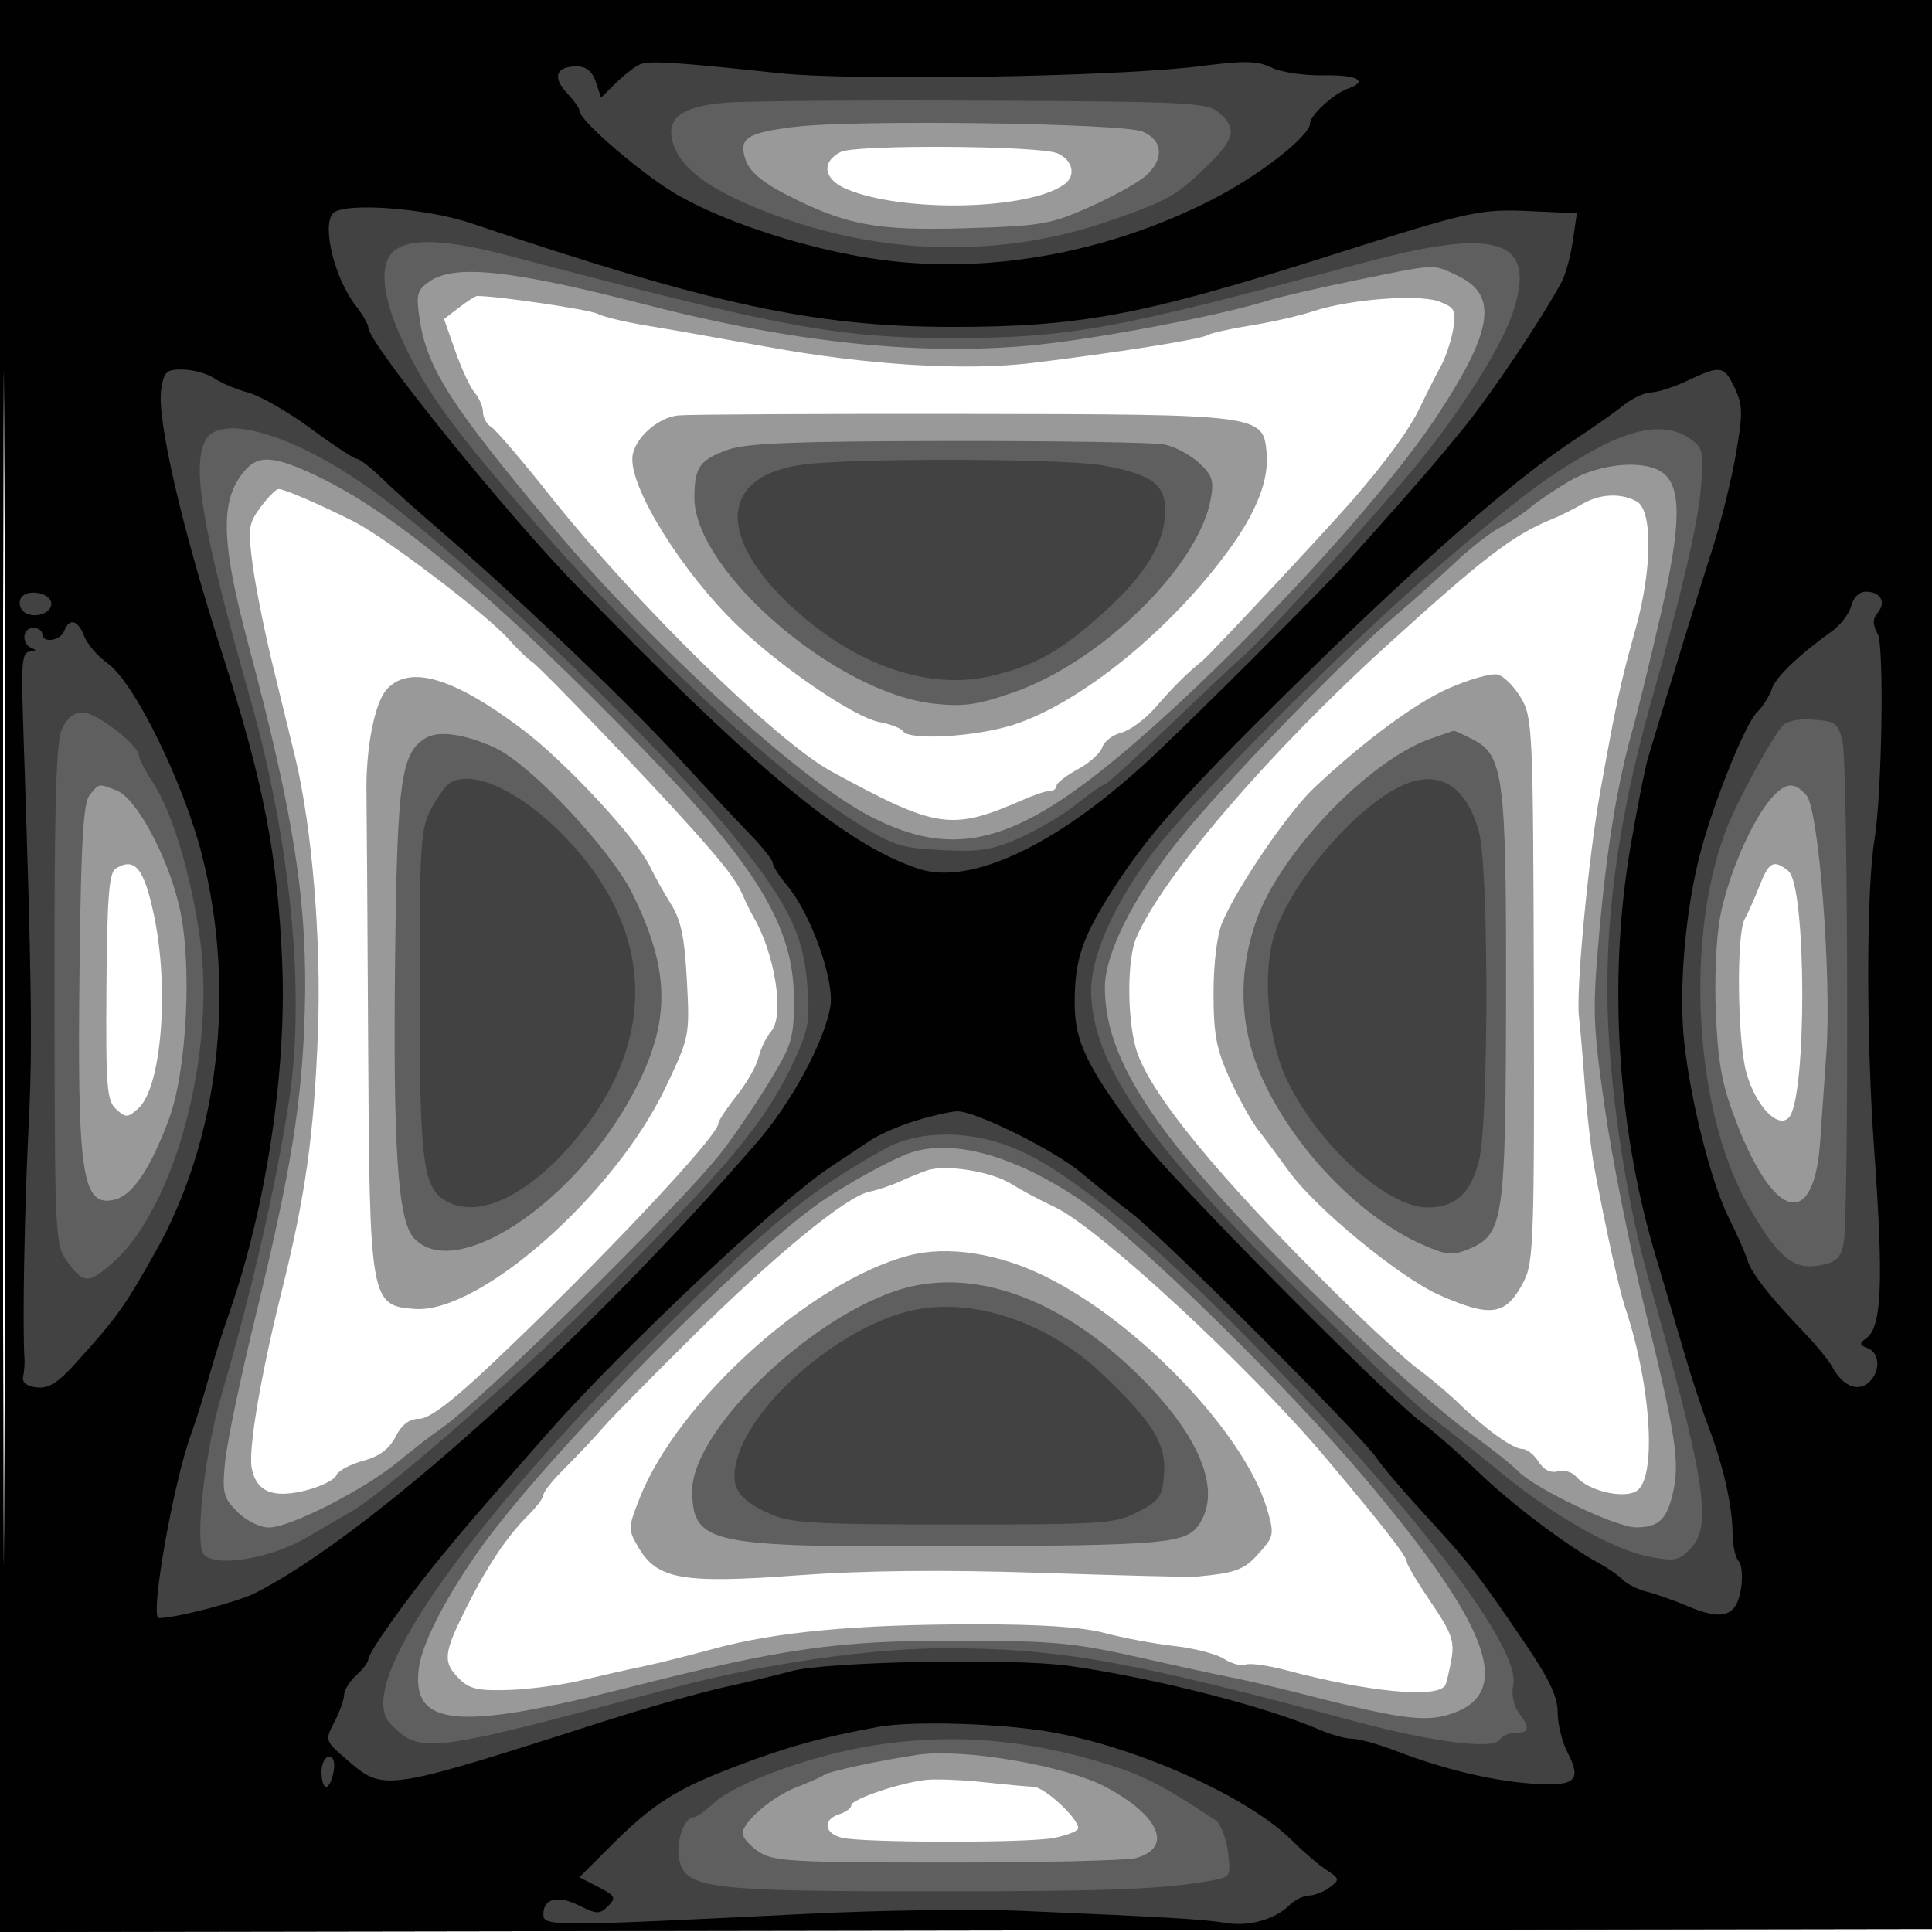 <svg xmlns="http://www.w3.org/2000/svg" width="320" height="320" viewBox="0 0 320 320" version="1.1">
	<path fill-opacity="0.400" d="M -0 160.003 L -0 320.006 160.250 319.753 L 320.500 319.500 320.753 159.750 L 321.006 -0 160.503 -0 L 0 0 -0 160.003 M 0.488 160.500 C 0.488 248.500, 0.606 284.352, 0.750 240.171 C 0.894 195.990, 0.894 123.990, 0.750 80.171 C 0.606 36.352, 0.488 72.500, 0.488 160.500 M 139.250 25.167 C 135.945 26.839, 136.422 29.732, 140.267 31.338 C 149.679 35.271, 170.456 34.796, 176.312 30.514 C 178.264 29.086, 177.696 26.536, 175.173 25.405 C 172.279 24.107, 141.744 23.905, 139.250 25.167 M 76.025 50.946 L 73.550 52.848 75.420 58.174 C 76.448 61.103, 77.899 64.210, 78.645 65.079 C 79.390 65.947, 80 67.387, 80 68.279 C 80 69.171, 80.603 70.260, 81.340 70.700 C 82.077 71.140, 86.434 76.225, 91.022 82 C 105.287 99.956, 128.556 122.776, 137.668 127.748 C 155.264 137.347, 157.575 137.682, 169.651 132.383 C 171.384 131.622, 173.297 131, 173.901 131 C 174.506 131, 175 130.621, 175 130.157 C 175 129.694, 176.578 128.465, 178.506 127.427 C 180.434 126.389, 182.264 124.744, 182.572 123.772 C 182.881 122.800, 184.301 121.712, 185.728 121.353 C 187.155 120.995, 189.712 119.099, 191.411 117.140 C 194.428 113.661, 196.505 111.598, 199.178 109.426 C 200.481 108.369, 219.342 88.191, 223.779 83.110 C 229.501 76.556, 233.426 71.182, 235.181 67.500 C 236.229 65.300, 237.772 62.251, 238.610 60.724 C 239.449 59.197, 240.386 56.395, 240.694 54.497 C 241.198 51.395, 240.964 50.936, 238.377 49.950 C 235.011 48.666, 223.519 49.552, 217.500 51.558 C 215.300 52.292, 210.684 53.342, 207.242 53.892 C 203.801 54.441, 200.524 55.176, 199.961 55.524 C 198.851 56.210, 184.595 58.470, 171 60.115 C 159.814 61.468, 143.662 60.486, 127 57.439 C 119.575 56.081, 110.601 54.497, 107.058 53.918 C 103.515 53.339, 99.852 52.456, 98.917 51.956 C 97.620 51.262, 81.879 48.950, 79 49.030 C 78.725 49.038, 77.386 49.900, 76.025 50.946 M 112.373 68.804 C 108.871 69.145, 104.974 72.695, 104.744 75.754 C 104.353 80.936, 113.096 94.923, 122.162 103.622 C 129.430 110.595, 141.518 118.819, 145.637 119.592 C 147.499 119.941, 149.269 120.626, 149.570 121.113 C 150.544 122.689, 161.569 122.055, 167.801 120.064 C 178.971 116.495, 194.031 104.241, 203.722 90.834 C 208.133 84.732, 210.167 79.492, 209.805 75.159 C 209.259 68.629, 209.209 68.623, 159.500 68.558 C 135.300 68.526, 114.093 68.637, 112.373 68.804 M 43.169 83.985 C 41.148 86.719, 41.039 87.536, 41.875 93.735 C 42.376 97.456, 43.949 105.225, 45.371 111 C 46.792 116.775, 48.393 123.338, 48.929 125.585 C 51.706 137.222, 53.238 155.860, 52.661 171 C 52.013 187.991, 50.603 198.036, 46.625 214 C 43.180 227.826, 41.103 240.090, 41.689 243.152 C 42.438 247.071, 45.207 248.228, 50.592 246.873 C 53.110 246.238, 55.403 245.113, 55.688 244.371 C 55.973 243.629, 57.956 242.550, 60.096 241.974 C 62.818 241.241, 64.447 240.036, 65.519 237.963 C 66.567 235.936, 67.804 235, 69.435 235 C 71.058 235, 74.777 232.209, 81.093 226.250 C 99.124 209.239, 119 188.157, 119 186.043 C 119 185.621, 120.360 183.563, 122.023 181.472 C 123.685 179.380, 125.320 176.505, 125.657 175.084 C 125.993 173.663, 126.930 171.737, 127.739 170.805 C 129.950 168.258, 128.396 158.096, 124.864 152 C 124.386 151.175, 123.570 149.520, 123.050 148.323 C 121.971 145.837, 120.169 143.477, 114.500 137.126 C 107.479 129.260, 89.548 110.560, 88.177 109.674 C 87.449 109.204, 85.649 107.461, 84.177 105.801 C 80.593 101.761, 63.833 89.025, 58.648 86.401 C 53.059 83.574, 47.106 81, 46.154 81 C 45.726 81, 44.383 82.343, 43.169 83.985 M 262 83.525 C 260.625 84.334, 258.375 85.452, 257 86.009 C 250.630 88.589, 245.654 92.401, 229.605 107 C 210.051 124.786, 192.603 145.144, 188.210 155.297 C 186.708 158.769, 186.651 168.175, 188.099 173.500 C 190.052 180.679, 201.621 194.830, 221.881 214.825 C 227.078 219.954, 232.944 225.337, 234.915 226.787 C 236.887 228.238, 239.911 230.791, 241.635 232.462 C 246.089 236.778, 250.591 240, 252.168 240 C 252.911 240, 254.109 240.944, 254.829 242.098 C 255.668 243.441, 256.822 244.018, 258.033 243.702 C 259.074 243.429, 260.429 243.812, 261.043 244.552 C 262.955 246.856, 268.624 248.272, 270.951 247.026 C 274.468 245.144, 273.557 229.637, 269.157 216.500 C 268.194 213.627, 266.105 204.152, 264.085 193.500 C 263.563 190.750, 262.839 184.450, 262.476 179.500 C 262.112 174.550, 261.689 169.600, 261.535 168.500 C 260.967 164.443, 263.069 142.155, 265.071 131 C 267.717 116.263, 268.404 113.102, 270.925 104.068 C 273.677 94.211, 273.742 84.467, 271.066 83.035 C 268.383 81.600, 264.956 81.785, 262 83.525 M 239.862 114.048 C 234.419 116.447, 225.723 122.890, 217.637 130.515 C 213.316 134.590, 204.877 146.966, 202.437 152.805 C 201.581 154.853, 201 159.585, 201 164.501 C 201 171.304, 201.469 173.793, 203.660 178.629 C 205.123 181.858, 207.261 185.703, 208.410 187.174 C 209.560 188.644, 211.850 191.724, 213.500 194.018 C 217.882 200.108, 231.860 211.606, 238.398 214.497 C 247.050 218.324, 249.483 217.915, 252.445 212.136 C 254.007 209.088, 254.158 204.555, 254.051 163.887 C 253.939 120.896, 253.849 118.859, 251.931 115.608 C 250.830 113.742, 249.095 111.997, 248.076 111.730 C 247.057 111.464, 243.360 112.507, 239.862 114.048 M 64.095 114.129 C 62.056 116.317, 60.554 124.007, 60.700 131.500 C 60.743 133.700, 60.867 152.150, 60.974 172.500 C 61.202 215.569, 61.324 216.269, 68.712 216.805 C 79.462 217.586, 101.834 197.810, 110.256 180.081 C 114.212 171.752, 114.250 171.562, 113.771 162.420 C 113.401 155.343, 112.795 152.396, 111.186 149.839 C 110.030 148.003, 108.435 145.150, 107.642 143.500 C 105.374 138.781, 93.596 126.124, 86.505 120.785 C 75.130 112.221, 67.879 110.067, 64.095 114.129 M 19.131 143.898 C 18.060 144.576, 17.733 148.834, 17.631 163.454 C 17.514 180.086, 17.693 182.318, 19.250 183.727 C 20.849 185.174, 21.164 185.161, 22.910 183.581 C 26.752 180.105, 28.074 163.735, 25.497 151.568 C 23.838 143.736, 22.304 141.888, 19.131 143.898 M 291.424 146.750 C 290.613 148.813, 289.511 151.281, 288.975 152.236 C 287.597 154.690, 287.762 172.083, 289.215 177.513 C 290.683 183.003, 294.387 187.013, 296.261 185.139 C 299.308 182.092, 299.249 146.676, 296.193 144.250 C 293.757 142.316, 293.014 142.706, 291.424 146.750 M 153.500 193.873 C 152.400 194.256, 150.375 195.085, 149 195.715 C 147.625 196.346, 145.336 197.108, 143.914 197.409 C 140.118 198.212, 128.153 208.047, 114.492 221.593 C 107.888 228.142, 101.498 234.625, 100.292 236 C 97.969 238.648, 97.133 239.534, 92.750 244 C 91.237 245.541, 90 247.180, 90 247.640 C 90 248.101, 88.864 249.608, 87.476 250.989 C 83.934 254.512, 80.621 259.490, 77.059 266.643 C 73.447 273.896, 73.322 275.322, 76.059 278.059 C 77.751 279.751, 79.221 280.081, 84.309 279.913 C 87.714 279.800, 93.105 279.082, 96.289 278.317 C 99.473 277.551, 103.973 276.536, 106.289 276.060 C 108.605 275.584, 114.020 274.236, 118.321 273.065 C 128.519 270.288, 141.741 269.055, 161.500 269.038 C 172.425 269.028, 179.245 269.489, 183 270.489 C 186.025 271.295, 191.200 272.257, 194.500 272.628 C 197.800 272.998, 201.509 273.958, 202.742 274.760 C 203.976 275.563, 205.582 275.990, 206.313 275.710 C 207.044 275.430, 210.085 275.853, 213.071 276.650 C 226.635 280.273, 238.134 281.357, 239.383 279.131 C 239.578 278.784, 240.028 276.884, 240.384 274.908 C 240.943 271.808, 240.482 270.507, 237.018 265.408 C 234.811 262.159, 233.004 259.126, 233.002 258.668 C 233 257.778, 229.054 252.719, 219.612 241.500 C 206.959 226.467, 181.922 203.297, 174.680 199.919 C 172.381 198.847, 169.150 197.126, 167.500 196.094 C 164.160 194.006, 156.577 192.803, 153.500 193.873 M 150.500 207.966 C 134.289 212.246, 112.268 232.099, 105.949 248.131 C 104.012 253.043, 104.004 253.323, 105.722 256.259 C 108.839 261.591, 112.970 262.327, 131.944 260.934 C 143.192 260.108, 155.989 259.975, 172.444 260.514 C 185.675 260.948, 197.175 261.238, 198 261.159 C 205.223 260.464, 206.189 260.053, 209.319 256.345 C 210.948 254.415, 211.002 253.740, 209.838 249.852 C 206.108 237.403, 188.612 219.066, 173.192 211.445 C 165.312 207.551, 156.938 206.267, 150.500 207.966 M 153.500 294.799 C 149.238 295.223, 141 298, 141 299.013 C 141 299.482, 140.100 300.151, 139 300.500 C 136.240 301.376, 136.490 303.655, 139.427 304.392 C 142.771 305.232, 170.024 305.274, 174.433 304.447 C 176.407 304.076, 178.245 303.412, 178.518 302.971 C 179.232 301.815, 173.160 296.010, 171.173 295.949 C 170.253 295.920, 166.575 295.583, 163 295.199 C 159.425 294.814, 155.150 294.634, 153.500 294.799" stroke="none" fill="black" fill-rule="evenodd"/>
	<path fill-opacity="0.379" d="M -0 160.003 L -0 320.006 160.250 319.753 L 320.500 319.500 320.753 159.750 L 321.006 -0 160.503 -0 L 0 0 -0 160.003 M 0.488 160.500 C 0.488 248.500, 0.606 284.352, 0.750 240.171 C 0.894 195.990, 0.894 123.990, 0.750 80.171 C 0.606 36.352, 0.488 72.500, 0.488 160.500 M 131.620 21.012 C 123.551 22.007, 122.231 22.927, 123.555 26.638 C 124.183 28.397, 126.346 30.238, 130 32.121 C 140.027 37.290, 145.095 38.250, 160 37.800 C 172.502 37.424, 174.017 37.162, 180.500 34.268 C 184.350 32.549, 188.512 30.245, 189.750 29.147 C 192.869 26.381, 192.654 23.224, 189.250 21.799 C 185.872 20.385, 141.609 19.780, 131.620 21.012 M 224.455 46.445 C 218.380 47.690, 211.855 49.199, 209.955 49.798 C 202.431 52.168, 182.903 55.922, 172.111 57.074 C 153.454 59.066, 131.768 56.865, 107 50.467 C 84.735 44.715, 75.296 43.704, 71.127 46.623 C 69.066 48.068, 68.886 48.755, 69.502 52.860 C 70.728 61.038, 74.702 67.229, 91.736 87.500 C 108.009 106.866, 132.715 129.352, 144.198 135.251 C 158.246 142.466, 168.378 139.764, 187.034 123.829 C 205.500 108.056, 228.820 82.899, 238.161 68.674 C 247.318 54.729, 248.167 48.881, 241.497 45.700 C 237.240 43.670, 238.192 43.628, 224.455 46.445 M 120.600 74.478 C 115.875 76.162, 115.035 77.351, 115.015 82.389 C 114.968 94.494, 138.363 114.697, 154.548 116.528 C 159.585 117.098, 161.795 116.793, 167.844 114.689 C 182.320 109.655, 198.423 93.921, 200.516 82.767 C 201.108 79.612, 200.836 78.753, 198.588 76.669 C 197.149 75.336, 194.572 73.964, 192.861 73.622 C 191.150 73.280, 175.069 73.020, 157.125 73.044 C 131.902 73.078, 123.615 73.403, 120.600 74.478 M 40.725 77.752 C 36.377 82.555, 36.488 89.361, 41.199 107 C 48.776 135.368, 50.996 149.885, 50.476 167.671 C 50.040 182.571, 48.196 193.960, 42.328 218 C 39.845 228.175, 37.571 239.049, 37.275 242.164 C 36.789 247.292, 36.983 248.074, 39.323 250.414 C 40.792 251.883, 43.044 253, 44.536 253 C 48.043 253, 60.279 246.775, 65.945 242.107 C 68.450 240.044, 71.582 237.622, 72.905 236.725 C 79.527 232.235, 112.211 200.076, 119.376 191 C 121.330 188.525, 124.857 183.359, 127.214 179.521 C 131.197 173.035, 131.500 172.044, 131.500 165.489 C 131.500 153.568, 125.458 143.561, 106.451 124 C 81.951 98.787, 65.479 85.001, 52.500 78.847 C 45.558 75.555, 42.934 75.311, 40.725 77.752 M 260 79.654 C 257.525 81.104, 254.600 83.072, 253.500 84.028 C 252.400 84.984, 250.150 86.473, 248.500 87.336 C 246.850 88.199, 243.475 90.827, 241 93.175 C 238.525 95.523, 234.025 99.535, 231 102.090 C 223.576 108.361, 205.833 126.574, 196.992 137 C 188.592 146.907, 183 157.515, 183 163.544 C 183 176.992, 193.444 191.387, 224.809 221.170 C 231.579 227.599, 239.861 234.803, 243.213 237.179 C 246.565 239.556, 250.283 242.492, 251.476 243.704 C 254.338 246.613, 267.763 253.004, 270.972 252.985 C 274.704 252.962, 276.041 251.735, 277.060 247.396 C 278.277 242.220, 277.610 237.823, 272.375 216.500 C 269.945 206.600, 266.987 191.752, 265.803 183.505 C 263.815 169.656, 263.745 167.441, 264.886 154.505 C 266.135 140.357, 267.902 129.651, 270.500 120.500 C 271.281 117.750, 273.344 109.289, 275.084 101.697 C 278.475 86.909, 278.553 80.609, 275.375 78.285 C 272.357 76.078, 264.985 76.735, 260 79.654 M 70.650 122.176 C 66.448 124.527, 65.800 128.994, 65.451 157.979 C 65.068 189.792, 65.871 202.095, 68.520 205.022 C 75.279 212.491, 95.088 199.445, 104.877 181.079 C 111.142 169.326, 111.105 160.895, 104.734 148 C 101.095 140.635, 87.800 126.519, 81.994 123.857 C 77.086 121.607, 72.802 120.972, 70.650 122.176 M 236.815 122.404 C 226.645 126.035, 212.035 141.283, 208.132 152.338 C 204.781 161.831, 205.322 171.179, 209.737 180.039 C 215.375 191.355, 225.709 201.772, 235.666 206.176 C 239.554 207.896, 240.592 207.998, 243.210 206.913 C 249.041 204.498, 249.385 202.211, 249.445 165.500 C 249.506 128.740, 249.048 125.110, 244.013 122.507 C 242.410 121.678, 240.964 121.020, 240.800 121.044 C 240.635 121.068, 238.842 121.680, 236.815 122.404 M 14.872 131.652 C 13.806 132.935, 13.430 139.115, 13.184 159.402 C 12.755 194.802, 13.554 200.112, 19.094 198.668 C 21.990 197.912, 24.896 193.583, 27.933 185.500 C 31.002 177.331, 31.883 159.290, 29.666 150 C 27.665 141.614, 22.533 132.153, 19.323 130.933 C 16.220 129.753, 16.486 129.710, 14.872 131.652 M 293.372 132.250 C 290.158 135.910, 286.202 145.047, 284.927 151.754 C 284.239 155.373, 283.942 162.325, 284.221 168.254 C 284.615 176.594, 285.279 179.965, 287.793 186.372 C 294.003 202.204, 300.432 203.566, 301.465 189.271 C 301.695 186.097, 302.167 179.346, 302.515 174.268 C 303.381 161.628, 301.245 134.067, 299.220 131.750 C 297.184 129.421, 295.749 129.544, 293.372 132.250 M 150.937 190.890 C 147.891 191.885, 140.165 196.128, 135.694 199.261 C 122.881 208.242, 91.108 240.557, 79.908 256 C 74.242 263.814, 69.960 272.016, 69.394 276.139 C 68.045 285.986, 75.535 286.755, 103.542 279.643 C 129.915 272.947, 138.611 271.708, 159 271.743 C 174.337 271.768, 177.983 272.107, 188.500 274.480 C 195.100 275.970, 202.300 277.532, 204.500 277.952 C 206.700 278.372, 212.100 279.643, 216.500 280.775 C 231.140 284.543, 235.638 285.194, 239.552 284.113 C 250.963 280.963, 247.365 270.215, 226.626 245.500 C 213.379 229.713, 188.528 205.326, 179.149 198.908 C 168.344 191.516, 158.012 188.579, 150.937 190.890 M 151.363 212.991 C 136.295 216.146, 114.365 236.568, 114.644 247.186 C 114.867 255.696, 117.561 256.263, 157 256.112 C 193.498 255.973, 196.493 255.703, 198.685 252.358 C 202.375 246.726, 198.673 237.742, 188.547 227.753 C 176.475 215.846, 163.097 210.534, 151.363 212.991 M 152 290.647 C 145.565 291.610, 137.403 293.366, 136.500 293.982 C 135.950 294.358, 133.925 295.262, 132 295.992 C 127.984 297.514, 123 301.763, 123 303.664 C 123 304.373, 124.217 305.752, 125.705 306.727 C 128.134 308.320, 131.311 308.500, 156.955 308.500 C 172.655 308.500, 186.688 308.166, 188.140 307.759 C 194.284 306.033, 192.146 300.854, 183.315 296.071 C 176.699 292.488, 159.552 289.518, 152 290.647" stroke="none" fill="black" fill-rule="evenodd"/>
	<path fill-opacity="0.305" d="M -0 160.003 L -0 320.006 160.250 319.753 L 320.500 319.500 320.753 159.750 L 321.006 -0 160.503 -0 L 0 0 -0 160.003 M 0.488 160.500 C 0.488 248.500, 0.606 284.352, 0.750 240.171 C 0.894 195.990, 0.894 123.990, 0.750 80.171 C 0.606 36.352, 0.488 72.500, 0.488 160.500 M 120.285 17 C 113.060 17.581, 110.400 19.472, 111.370 23.338 C 112.477 27.750, 117.327 31.392, 127.148 35.184 C 145.943 42.443, 165.988 42.868, 184.328 36.396 C 193.532 33.148, 194.823 32.418, 199.750 27.675 C 204.520 23.083, 204.953 21.260, 201.896 18.643 C 199.960 16.985, 196.857 16.827, 163.146 16.670 C 142.991 16.577, 123.703 16.725, 120.285 17 M 65.456 41.409 C 62.653 43.458, 63.194 49.221, 66.921 57 C 70.710 64.911, 74.689 70.463, 85.901 83.489 C 106.088 106.940, 127.667 127.335, 141.500 136.037 C 147.876 140.048, 149.169 140.474, 156.007 140.815 C 162.340 141.131, 164.373 140.805, 169.007 138.728 C 172.028 137.374, 176.249 134.857, 178.388 133.133 C 180.526 131.410, 182.551 129.992, 182.888 129.982 C 183.224 129.972, 187.993 125.648, 193.485 120.373 C 198.977 115.098, 204.602 109.806, 205.985 108.612 C 208.983 106.024, 224.049 89.510, 233 79 C 241.021 69.582, 248.522 57.946, 250.598 51.702 C 254.596 39.674, 248.143 37.533, 225.891 43.504 C 184.344 54.654, 177.035 55.988, 157.500 55.989 C 138.783 55.990, 128.960 54.162, 84.500 42.408 C 74.225 39.692, 68.234 39.377, 65.456 41.409 M 34.035 72.934 C 31.712 77.275, 33.507 87.665, 41.390 115.500 C 48.162 139.414, 50.605 164.518, 47.883 182.231 C 45.671 196.629, 41.703 213.911, 36.634 231.224 C 34.124 239.798, 32.433 253.640, 33.490 256.969 C 34.393 259.812, 44.301 258.481, 50.836 254.638 C 53.770 252.912, 57.119 250.966, 58.277 250.313 C 63.334 247.460, 85.677 228.053, 98.033 215.779 C 120.604 193.358, 126.938 185.746, 131.729 175.281 C 133.935 170.461, 134.192 168.835, 133.691 162.858 C 133.016 154.808, 130.601 149.829, 122.359 139.500 C 109.902 123.889, 77.210 92.474, 61.848 81.353 C 49.030 72.074, 36.522 68.288, 34.035 72.934 M 264.390 74.339 C 256.723 78.472, 250.896 82.862, 236.173 95.598 C 224.012 106.119, 203.217 126.811, 193.561 138 C 185.796 146.998, 180.559 157.773, 180.721 164.417 C 181.004 176.009, 189.698 188.838, 212.631 211.500 C 227.999 226.687, 234.857 233.156, 238.070 235.500 C 239.579 236.600, 244.128 240.234, 248.180 243.574 C 257.269 251.068, 267.219 256.728, 273.305 257.865 C 277.432 258.636, 278.136 258.484, 280.097 256.397 C 283.640 252.625, 282.413 244.920, 272.926 211.369 C 269.611 199.646, 267.020 183.283, 266.376 170 C 265.579 153.581, 267.858 136.259, 273.414 116.500 C 278.574 98.149, 281.212 86.854, 281.702 81.019 C 282.225 74.776, 282.098 74.182, 279.910 72.650 C 276.292 70.116, 271.196 70.670, 264.390 74.339 M 133.291 76.915 C 119.223 78.625, 118.439 88.889, 131.468 100.797 C 141.837 110.273, 153.958 114.403, 164.215 111.955 C 171.566 110.199, 175.743 107.829, 182.903 101.350 C 189.814 95.096, 193 89.799, 193 84.563 C 193 80.185, 190.733 78.559, 182.566 77.077 C 176.327 75.945, 142.197 75.832, 133.291 76.915 M 10.227 120.848 C 9.276 122.997, 8.980 133.829, 9.022 164.941 C 9.077 205.528, 9.112 206.233, 11.227 209.093 C 13.852 212.644, 14.653 212.656, 18.610 209.209 C 28.976 200.178, 35.881 174.287, 33.062 155.012 C 31.521 144.473, 28.514 134.540, 25.419 129.771 C 24.089 127.721, 23 125.630, 23 125.125 C 23 123.412, 15.943 118, 13.709 118 C 12.230 118, 11.067 118.951, 10.227 120.848 M 295.149 120.320 C 293.548 122.250, 289.453 129.554, 286.991 134.871 C 278.972 152.191, 280.091 182.753, 289.348 199.287 C 294.256 208.054, 296.994 210.411, 301.324 209.599 C 304.138 209.071, 304.868 208.408, 305.363 205.933 C 306.250 201.501, 306.101 127.110, 305.198 123 C 304.489 119.775, 304.110 119.476, 300.378 119.200 C 297.787 119.009, 295.903 119.412, 295.149 120.320 M 74.390 129.765 C 73.779 130.169, 72.429 132.075, 71.390 134 C 69.670 137.185, 69.500 139.928, 69.500 164.500 C 69.500 192.822, 70.037 196.879, 74.071 199.038 C 79.203 201.784, 87.007 198.230, 94.451 189.757 C 109.056 173.134, 108.777 154.444, 93.692 138.744 C 86.261 131.011, 78.185 127.254, 74.390 129.765 M 232.500 129.996 C 224.541 133.458, 213.220 146.795, 210.876 155.471 C 209.070 162.161, 210.139 172.727, 213.269 179.121 C 218.513 189.832, 229.814 200, 236.473 200 C 241.028 200, 243.592 197.669, 244.964 192.282 C 246.582 185.927, 246.603 143.975, 244.991 137.906 C 242.960 130.257, 238.457 127.406, 232.500 129.996 M 146.500 190.310 C 134.443 197.004, 127.117 202.973, 110.041 220.017 C 76.251 253.743, 58.520 279.377, 64.703 285.560 C 69.734 290.591, 70.642 290.475, 111.295 279.603 C 126.255 275.602, 144.150 273, 156.716 273 C 175.366 273, 187.339 275.136, 224 285.004 C 237.177 288.551, 247.354 289.854, 248.419 288.132 C 248.803 287.509, 249.991 287, 251.059 287 C 253.344 287, 253.455 286.185, 251.518 283.627 C 250.689 282.532, 250.325 280.627, 250.641 279.043 C 251.882 272.842, 234.469 250.063, 207.326 222.378 C 190.531 205.248, 178.266 195.026, 169.500 190.856 C 161.721 187.155, 152.573 186.938, 146.500 190.310 M 151.344 216.994 C 139.675 219.435, 124.747 232.014, 122.087 241.646 C 120.838 246.169, 122.087 248.285, 127.425 250.690 C 130.978 252.290, 134.516 252.500, 157.972 252.500 C 182.946 252.500, 184.734 252.377, 188.500 250.408 C 192.092 248.530, 192.532 247.884, 192.811 244.083 C 193.173 239.166, 190.918 235.526, 182.619 227.629 C 173.585 219.034, 161.401 214.891, 151.344 216.994 M 142.500 289.486 C 133.053 291.247, 121.590 295.548, 118.356 298.546 C 116.900 299.896, 115.339 301, 114.889 301 C 113.285 301, 111.877 305.165, 112.509 308.040 C 113.555 312.806, 117.340 313.277, 154.500 313.271 C 184.494 313.266, 193.158 312.915, 201.211 311.376 C 203.756 310.890, 203.888 310.603, 203.382 306.679 C 203.085 304.381, 202.166 302.050, 201.339 301.500 C 192.841 295.849, 189.423 294.076, 183.452 292.218 C 169.285 287.813, 156.169 286.937, 142.500 289.486" stroke="none" fill="black" fill-rule="evenodd"/>
	<path fill-opacity="0.985" d="M -0 160.003 L -0 320.006 160.250 319.753 L 320.500 319.500 320.753 159.750 L 321.006 -0 160.503 -0 L 0 0 -0 160.003 M 0.488 160.500 C 0.488 248.500, 0.606 284.352, 0.750 240.171 C 0.894 195.990, 0.894 123.990, 0.750 80.171 C 0.606 36.352, 0.488 72.500, 0.488 160.500 M 106 10.667 C 105.175 11.013, 103.388 12.392, 102.028 13.733 L 99.557 16.170 98.695 13.585 C 98.093 11.780, 97.122 11, 95.476 11 C 92.103 11, 91.457 12.793, 93.895 15.388 C 95.053 16.621, 96 17.970, 96 18.387 C 96 20.037, 106.838 29.277, 112.500 32.455 C 120.983 37.217, 134.853 41.579, 146.249 43.070 C 164.194 45.418, 183.828 41.781, 201.037 32.921 C 208.735 28.957, 217 22.476, 217 20.402 C 217 19.087, 220.911 15.506, 223.250 14.680 C 226.786 13.432, 224.846 12.364, 219.250 12.478 C 216.088 12.542, 212.201 11.968, 210.614 11.202 C 208.229 10.050, 206.147 10.011, 198.614 10.979 C 185.032 12.723, 141.410 13.434, 129 12.114 C 111.627 10.265, 107.571 10.010, 106 10.667 M 55.106 35.372 C 53.302 37.546, 55.484 46.257, 58.932 50.640 C 60.069 52.087, 61 53.711, 61 54.251 C 61 56.848, 84.520 85.931, 95.977 97.500 C 96.521 98.050, 98.662 100.222, 100.734 102.327 C 127.006 129.024, 140.842 140.206, 152.188 143.910 C 160.753 146.706, 174.925 140.050, 190 126.149 C 196.782 119.896, 219.072 97.651, 223.322 92.896 C 234.835 80.013, 237.324 77.146, 242.335 71 C 247.008 65.268, 255.318 52.887, 258.666 46.667 C 259.308 45.475, 260.135 42.438, 260.505 39.917 L 261.177 35.333 256.339 35.102 C 244.529 34.537, 245.672 34.300, 218 43.051 C 188.882 52.259, 178.439 54.174, 157.500 54.145 C 134.878 54.114, 117.900 50.446, 78 36.968 C 70.440 34.414, 56.696 33.456, 55.106 35.372 M 26.710 64.400 C 25.919 69.276, 30.047 87.162, 36.890 108.500 C 43.673 129.653, 46.006 141.727, 46.743 159.500 C 47.490 177.501, 44.072 200.072, 37.961 217.500 C 36.803 220.800, 35.241 225.750, 34.490 228.500 C 33.738 231.250, 32.466 235.300, 31.663 237.500 C 28.667 245.705, 24.759 268, 26.316 268 C 29.163 268, 39.383 265.335, 42.360 263.816 C 61.187 254.212, 96.442 222.539, 125.292 189.312 C 131.049 182.681, 136.422 172.799, 137.520 166.823 C 138.305 162.550, 134.357 151.421, 130.372 146.673 C 129.068 145.119, 128 143.448, 128 142.962 C 128 142.475, 126.312 140.338, 124.250 138.213 C 122.188 136.087, 116.675 130.186, 112 125.098 C 103.691 116.057, 84.162 97.478, 72.478 87.500 C 69.257 84.750, 65.117 81.037, 63.278 79.250 C 61.438 77.463, 59.560 76, 59.103 76 C 58.647 76, 55.227 73.751, 51.504 71.003 C 47.780 68.254, 43.106 65.565, 41.117 65.028 C 39.128 64.490, 36.600 63.428, 35.500 62.668 C 34.400 61.908, 32.091 61.253, 30.369 61.213 C 27.590 61.149, 27.179 61.507, 26.710 64.400 M 279.500 63.055 C 277.300 64.096, 274.600 64.969, 273.500 64.996 C 272.400 65.023, 270.375 65.953, 269 67.063 C 267.625 68.174, 264.081 70.669, 261.125 72.608 C 250.655 79.478, 235.003 93.239, 212.908 115 C 196.490 131.170, 190.135 138.340, 184.548 147 C 179.243 155.222, 178 158.854, 178 166.134 C 178 172.541, 180.009 176.670, 188.881 188.500 C 193.856 195.133, 229.228 230.894, 235.413 235.544 C 237.565 237.162, 241.840 240.907, 244.913 243.866 C 250.359 249.111, 259.565 256.060, 264.856 258.921 C 266.301 259.702, 268.082 260.939, 268.812 261.669 C 269.542 262.399, 271.346 263.294, 272.820 263.656 C 274.294 264.019, 277.375 265.112, 279.666 266.086 C 285.327 268.493, 287.620 267.728, 288.357 263.188 C 288.682 261.186, 288.509 259.109, 287.974 258.574 C 287.438 258.038, 286.989 256.003, 286.976 254.050 C 286.944 249.483, 285.450 242.814, 283.044 236.500 C 281.996 233.750, 280.218 228.350, 279.093 224.500 C 277.967 220.650, 275.710 213, 274.076 207.500 C 267.831 186.480, 266.351 161.887, 270.035 140.380 C 271.154 133.846, 272.475 127.150, 272.970 125.500 C 276.113 115.027, 281.561 97.344, 283.680 90.742 C 285.049 86.476, 286.774 79.501, 287.514 75.244 C 288.691 68.462, 288.667 67.100, 287.315 64.251 C 285.554 60.540, 284.995 60.454, 279.500 63.055 M 3.481 99.030 C 3.093 99.659, 3.227 100.627, 3.781 101.181 C 5.202 102.602, 8.500 101.767, 8.500 99.986 C 8.500 98.188, 4.476 97.422, 3.481 99.030 M 306.628 100.345 C 306.305 101.635, 304.841 103.547, 303.376 104.595 C 297.871 108.531, 294.075 112.189, 293.449 114.160 C 293.094 115.281, 292 117, 291.020 117.980 C 288.971 120.029, 283.606 133.442, 281.486 141.814 C 279.060 151.394, 278.014 164.358, 278.982 172.846 C 280.135 182.951, 283.495 196.060, 286.431 201.902 C 287.701 204.431, 289.043 207.477, 289.413 208.670 C 290.115 210.939, 293.106 214.754, 298.982 220.874 C 300.896 222.868, 302.921 225.356, 303.482 226.402 C 305.132 229.483, 307.587 230.587, 309.416 229.070 C 311.479 227.358, 311.447 224.109, 309.360 223.308 C 307.931 222.760, 307.910 222.538, 309.195 221.589 C 311.688 219.748, 311.988 212.125, 310.423 190.381 C 309.087 171.818, 309.116 147.249, 310.482 139 C 311.709 131.593, 312.100 107.056, 311.023 105.044 C 310.144 103.401, 310.142 102.533, 311.017 101.480 C 312.458 99.743, 311.472 98, 309.049 98 C 307.961 98, 306.978 98.952, 306.628 100.345 M 10.638 104.500 C 9.999 106.165, 7 106.577, 7 105 C 7 104.450, 6.325 104, 5.500 104 C 3.688 104, 3.492 106.628, 5.250 107.338 C 6.090 107.677, 5.997 107.868, 4.969 107.921 C 3.667 107.988, 3.494 109.678, 3.813 119.250 C 5.280 163.287, 5.413 173.231, 4.717 187 C 4.045 200.299, 3.700 220.036, 4.053 225.009 C 4.112 225.839, 4.012 227.189, 3.830 228.009 C 3.615 228.979, 4.401 229.605, 6.077 229.800 C 8.051 230.029, 9.572 229.079, 12.577 225.740 C 19.453 218.099, 20.560 216.554, 25.728 207.387 C 36.240 188.740, 39.151 164.162, 33.496 141.795 C 30.436 129.687, 22.266 113.038, 17.839 109.886 C 16.201 108.719, 14.454 106.693, 13.955 105.382 C 12.925 102.673, 11.486 102.290, 10.638 104.500 M 151.616 185.639 C 148.929 186.464, 145.554 187.937, 144.116 188.913 C 142.677 189.889, 139.700 191.872, 137.500 193.320 C 129.054 198.880, 102.826 223.602, 90.500 237.621 C 79.175 250.501, 77.244 252.740, 72.930 258 C 67.228 264.952, 61 273.746, 61 274.847 C 61 275.311, 60.100 276.505, 59 277.500 C 57.900 278.495, 57 279.938, 57 280.705 C 57 281.472, 56.276 283.499, 55.392 285.209 C 53.784 288.318, 53.785 288.320, 57.642 291.622 C 63.651 296.766, 63.622 296.771, 100.500 284.962 C 107.100 282.849, 115.875 280.369, 120 279.450 C 124.125 278.532, 129.075 277.345, 131 276.812 C 136.855 275.191, 167.815 274.600, 177.127 275.930 C 191.419 277.973, 209.547 282.610, 218.784 286.586 C 220.590 287.364, 222.948 288, 224.023 288 C 225.099 288, 228.346 288.908, 231.239 290.019 C 239.235 293.087, 247.396 295.026, 254.088 295.447 C 261.027 295.883, 262.037 294.906, 259.572 290.140 C 258.708 288.468, 258 285.529, 258 283.609 C 258 281.011, 256.552 277.994, 252.337 271.809 C 244.632 260.503, 243.467 259.011, 236.006 250.881 C 232.434 246.989, 228.814 242.741, 227.961 241.441 C 225.632 237.891, 192.732 205.019, 187.485 201 C 184.972 199.075, 181.217 196.059, 179.140 194.298 C 174.719 190.549, 161.459 183.969, 158.528 184.070 C 157.413 184.108, 154.302 184.814, 151.616 185.639 M 145.500 286.029 C 136.027 287.762, 130.476 289.295, 121.962 292.529 C 111.967 296.326, 108.155 298.750, 101.132 305.773 L 95.971 310.934 99.110 312.557 C 101.927 314.014, 102.092 314.337, 100.718 315.710 C 99.345 317.084, 98.866 317.080, 96.043 315.671 C 92.415 313.862, 90 314.411, 90 317.047 C 90 319.109, 91.045 319.108, 134 316.981 C 145.825 316.395, 161.575 316.176, 169 316.493 C 193.258 317.531, 199.420 317.895, 203.031 318.505 C 206.854 319.151, 211.233 317.910, 213.647 315.496 C 214.470 314.673, 215.898 313.986, 216.821 313.968 C 217.745 313.951, 219.296 313.333, 220.268 312.595 C 221.930 311.334, 221.894 311.161, 219.674 309.706 C 218.375 308.855, 215.827 306.673, 214.012 304.858 C 206.784 297.630, 188.414 289.372, 174 286.870 C 165.700 285.430, 151.126 285, 145.500 286.029 M 53.250 293.500 C 53.250 294.875, 53.591 296, 54.008 296 C 54.426 296, 54.982 294.875, 55.245 293.500 C 55.546 291.924, 55.266 291, 54.486 291 C 53.806 291, 53.250 292.125, 53.250 293.500" stroke="none" fill="black" fill-rule="evenodd"/>
</svg>